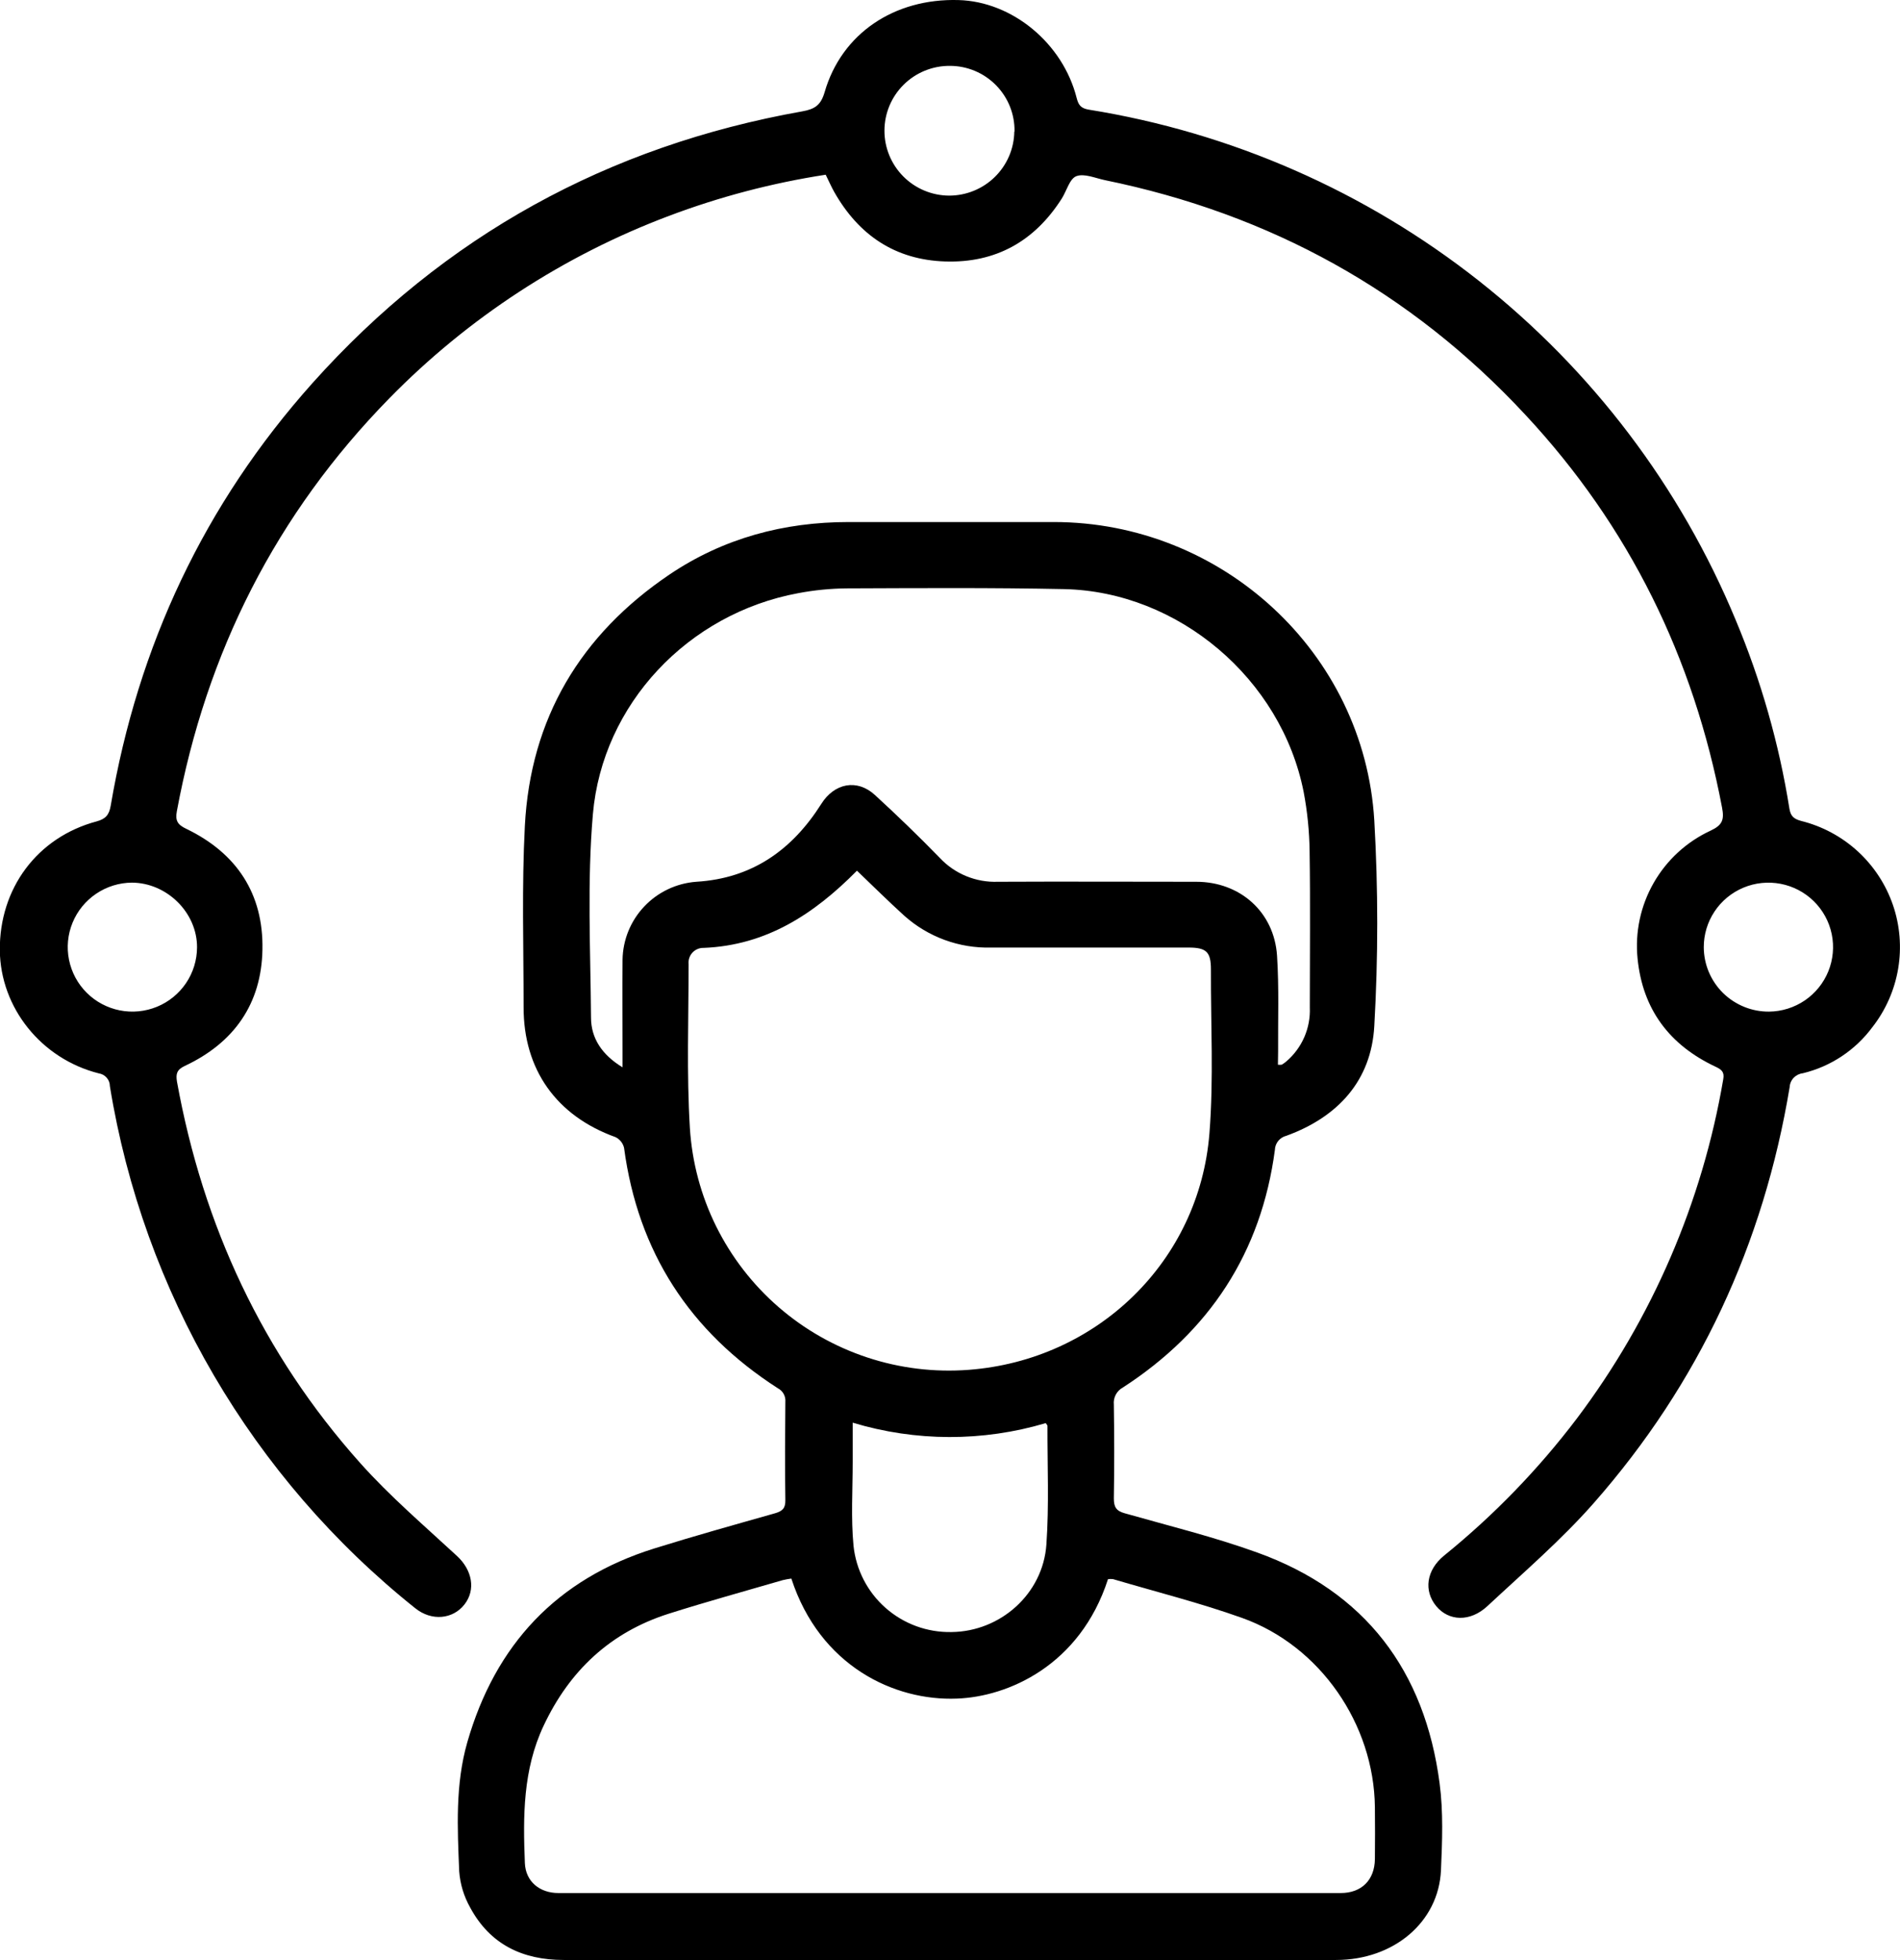 <svg width="64" height="66" viewBox="0 0 64 66" fill="none" xmlns="http://www.w3.org/2000/svg">
<g clip-path="url(#clip0_12045_9678)">
<path d="M31.977 65.996C27.648 65.996 23.319 65.996 18.988 65.996C17.601 65.996 16.507 65.472 15.839 64.233C15.627 63.858 15.5 63.442 15.468 63.014C15.408 61.557 15.332 60.09 15.741 58.664C16.684 55.384 18.75 53.167 22.038 52.14C23.386 51.719 24.747 51.34 26.106 50.955C26.35 50.884 26.459 50.791 26.454 50.516C26.438 49.413 26.444 48.306 26.454 47.203C26.462 47.111 26.442 47.018 26.398 46.937C26.353 46.855 26.285 46.789 26.202 46.746C23.232 44.837 21.49 42.156 21.021 38.651C21.003 38.573 20.967 38.5 20.917 38.437C20.867 38.375 20.804 38.324 20.732 38.289C18.745 37.574 17.634 36.018 17.637 33.913C17.637 31.883 17.573 29.848 17.679 27.818C17.865 24.195 19.552 21.369 22.558 19.341C24.37 18.122 26.402 17.578 28.583 17.578H35.496C41.167 17.578 45.954 21.978 46.292 27.625C46.424 29.931 46.424 32.242 46.292 34.548C46.191 36.386 45.069 37.612 43.33 38.244C43.223 38.27 43.127 38.331 43.057 38.416C42.987 38.502 42.947 38.608 42.944 38.718C42.485 42.178 40.743 44.827 37.825 46.719C37.722 46.774 37.638 46.858 37.584 46.961C37.529 47.064 37.507 47.181 37.519 47.296C37.534 48.349 37.536 49.403 37.519 50.456C37.519 50.75 37.603 50.877 37.889 50.956C39.38 51.38 40.895 51.751 42.351 52.277C45.991 53.589 47.994 56.257 48.492 60.047C48.619 61.009 48.581 61.999 48.538 62.974C48.46 64.72 46.949 65.994 45.007 65.996C40.661 65.998 36.318 65.998 31.977 65.996ZM26.656 53.153C26.559 53.166 26.462 53.184 26.367 53.206C25.085 53.58 23.797 53.933 22.524 54.337C20.559 54.962 19.184 56.254 18.311 58.109C17.613 59.59 17.616 61.157 17.68 62.735C17.706 63.358 18.183 63.742 18.809 63.742C27.593 63.742 36.377 63.742 45.161 63.742C45.865 63.742 46.304 63.302 46.312 62.599C46.318 62.016 46.318 61.432 46.312 60.847C46.281 58.058 44.469 55.417 41.84 54.479C40.418 53.971 38.946 53.602 37.495 53.173C37.437 53.165 37.379 53.165 37.322 53.173C36.378 56.091 33.94 57.134 32.232 57.195C30.128 57.279 27.619 56.104 26.656 53.153ZM28.866 29.318C27.411 30.789 25.809 31.83 23.708 31.917C23.637 31.914 23.566 31.927 23.5 31.954C23.434 31.981 23.375 32.022 23.326 32.074C23.277 32.126 23.241 32.188 23.218 32.256C23.195 32.323 23.188 32.395 23.195 32.465C23.195 34.306 23.126 36.151 23.238 37.984C23.311 39.136 23.612 40.262 24.125 41.297C24.639 42.332 25.353 43.255 26.226 44.012C27.1 44.77 28.116 45.346 29.215 45.709C30.314 46.072 31.475 46.213 32.629 46.125C36.954 45.798 40.398 42.475 40.739 38.159C40.884 36.331 40.782 34.481 40.789 32.641C40.789 32.054 40.636 31.906 40.037 31.906H33.392C32.31 31.936 31.258 31.55 30.453 30.828C29.919 30.343 29.405 29.834 28.866 29.318ZM43.046 35.851C43.088 35.856 43.131 35.856 43.173 35.851C43.227 35.82 43.278 35.783 43.326 35.743C43.588 35.519 43.796 35.239 43.934 34.924C44.071 34.608 44.135 34.266 44.12 33.922C44.12 32.171 44.14 30.418 44.113 28.669C44.105 27.998 44.038 27.329 43.913 26.669C43.161 22.86 39.694 19.917 35.84 19.836C33.395 19.786 30.95 19.803 28.505 19.812C27.962 19.818 27.421 19.872 26.888 19.973C23.175 20.66 20.292 23.711 19.971 27.416C19.775 29.683 19.89 31.979 19.908 34.263C19.908 34.961 20.279 35.519 20.97 35.939V35.436C20.97 34.396 20.962 33.355 20.97 32.315C20.981 31.647 21.241 31.008 21.701 30.523C22.16 30.037 22.784 29.741 23.452 29.691C25.342 29.578 26.69 28.611 27.668 27.064C28.103 26.375 28.864 26.212 29.472 26.77C30.221 27.457 30.953 28.163 31.66 28.891C31.909 29.156 32.212 29.364 32.549 29.502C32.886 29.64 33.248 29.705 33.612 29.691C35.838 29.68 38.066 29.691 40.294 29.691C41.769 29.691 42.919 30.707 43.016 32.179C43.086 33.253 43.045 34.335 43.052 35.414C43.048 35.558 43.046 35.706 43.046 35.851ZM28.722 47.904C28.722 48.396 28.722 48.818 28.722 49.231C28.722 50.17 28.661 51.116 28.75 52.047C28.834 52.856 29.22 53.605 29.832 54.143C30.444 54.682 31.237 54.971 32.053 54.954C33.694 54.937 35.131 53.674 35.247 52.006C35.34 50.68 35.279 49.344 35.283 48.012C35.283 47.992 35.259 47.971 35.225 47.919C33.103 48.549 30.842 48.544 28.722 47.904Z" fill="black"/>
<path d="M27.813 5.883C26.009 6.161 24.239 6.626 22.532 7.27C18.982 8.607 15.769 10.702 13.117 13.409C9.297 17.308 6.949 21.965 5.957 27.316C5.896 27.642 5.989 27.773 6.279 27.91C7.975 28.729 8.877 30.097 8.84 31.974C8.808 33.802 7.882 35.115 6.224 35.892C5.954 36.019 5.919 36.161 5.961 36.42C6.839 41.265 8.843 45.58 12.132 49.262C13.134 50.385 14.291 51.373 15.399 52.398C15.903 52.867 16.034 53.525 15.646 54.024C15.258 54.522 14.543 54.598 13.987 54.152C8.492 49.764 4.827 43.499 3.701 36.571C3.701 36.466 3.662 36.365 3.593 36.287C3.524 36.208 3.429 36.157 3.325 36.142C1.386 35.65 0.016 33.933 -0.006 32C-0.023 29.912 1.255 28.191 3.258 27.657C3.564 27.574 3.677 27.432 3.729 27.13C4.646 21.744 6.883 16.972 10.532 12.892C14.963 7.943 20.478 4.913 27.023 3.75C27.448 3.674 27.649 3.543 27.778 3.1C28.349 1.131 30.117 -0.059 32.285 0.002C34.096 0.051 35.8 1.454 36.266 3.298C36.326 3.532 36.405 3.648 36.674 3.692C41.475 4.463 45.997 6.446 49.811 9.453C53.625 12.46 56.604 16.391 58.463 20.871C59.319 22.911 59.927 25.045 60.275 27.229C60.316 27.484 60.428 27.577 60.669 27.642C61.38 27.819 62.035 28.17 62.574 28.663C63.114 29.157 63.521 29.777 63.76 30.467C63.998 31.157 64.059 31.896 63.938 32.616C63.817 33.336 63.518 34.015 63.067 34.59C62.493 35.364 61.664 35.913 60.726 36.139C60.608 36.152 60.5 36.206 60.418 36.291C60.337 36.377 60.289 36.488 60.283 36.606C59.404 41.891 57.227 46.585 53.684 50.612C52.59 51.855 51.319 52.946 50.103 54.08C49.52 54.622 48.799 54.592 48.377 54.08C47.956 53.568 48.037 52.873 48.646 52.377C50.317 51.024 51.818 49.475 53.116 47.763C55.651 44.401 57.341 40.483 58.047 36.336C58.091 36.091 57.984 36.011 57.786 35.918C56.236 35.19 55.329 33.986 55.16 32.274C55.071 31.39 55.261 30.5 55.703 29.728C56.144 28.956 56.816 28.34 57.625 27.967C58.018 27.782 58.084 27.602 58.006 27.194C57.052 22.156 54.884 17.723 51.376 13.962C47.517 9.81 42.78 7.204 37.218 6.066C36.896 5.999 36.521 5.832 36.257 5.932C36.029 6.017 35.93 6.426 35.765 6.686C34.848 8.126 33.537 8.861 31.833 8.804C30.152 8.748 28.93 7.92 28.105 6.472C28.005 6.295 27.924 6.109 27.813 5.883ZM59.589 34.063C60.019 34.059 60.438 33.927 60.794 33.686C61.149 33.444 61.425 33.103 61.586 32.706C61.747 32.308 61.787 31.872 61.7 31.452C61.613 31.032 61.403 30.647 61.097 30.346C60.791 30.045 60.402 29.841 59.98 29.76C59.557 29.679 59.12 29.724 58.724 29.89C58.328 30.056 57.989 30.335 57.752 30.693C57.514 31.051 57.389 31.47 57.39 31.899C57.392 32.185 57.45 32.468 57.561 32.732C57.673 32.995 57.835 33.235 58.039 33.436C58.244 33.637 58.486 33.795 58.752 33.903C59.017 34.011 59.302 34.065 59.589 34.063ZM4.444 29.72C4.014 29.723 3.595 29.853 3.24 30.093C2.884 30.333 2.607 30.672 2.444 31.069C2.281 31.465 2.24 31.901 2.325 32.32C2.41 32.74 2.617 33.126 2.921 33.428C3.225 33.731 3.612 33.937 4.034 34.021C4.455 34.105 4.892 34.062 5.289 33.899C5.686 33.736 6.026 33.459 6.266 33.104C6.506 32.749 6.635 32.331 6.637 31.902C6.644 30.734 5.624 29.723 4.438 29.72H4.444ZM34.173 4.428C34.178 4.14 34.125 3.853 34.018 3.585C33.91 3.317 33.751 3.073 33.547 2.867C33.344 2.661 33.102 2.498 32.835 2.386C32.568 2.275 32.282 2.217 31.992 2.218C31.704 2.216 31.419 2.272 31.153 2.38C30.886 2.489 30.644 2.649 30.44 2.851C30.027 3.259 29.794 3.814 29.792 4.393C29.789 4.973 30.018 5.529 30.427 5.941C30.836 6.352 31.392 6.585 31.974 6.587C32.549 6.586 33.102 6.36 33.512 5.957C33.922 5.554 34.157 5.007 34.166 4.433L34.173 4.428Z" fill="black"/>
</g>
<defs>
<clipPath id="clip0_12045_9678">
<rect width="64" height="66" fill="white"/>
</clipPath>
</defs>
</svg>
